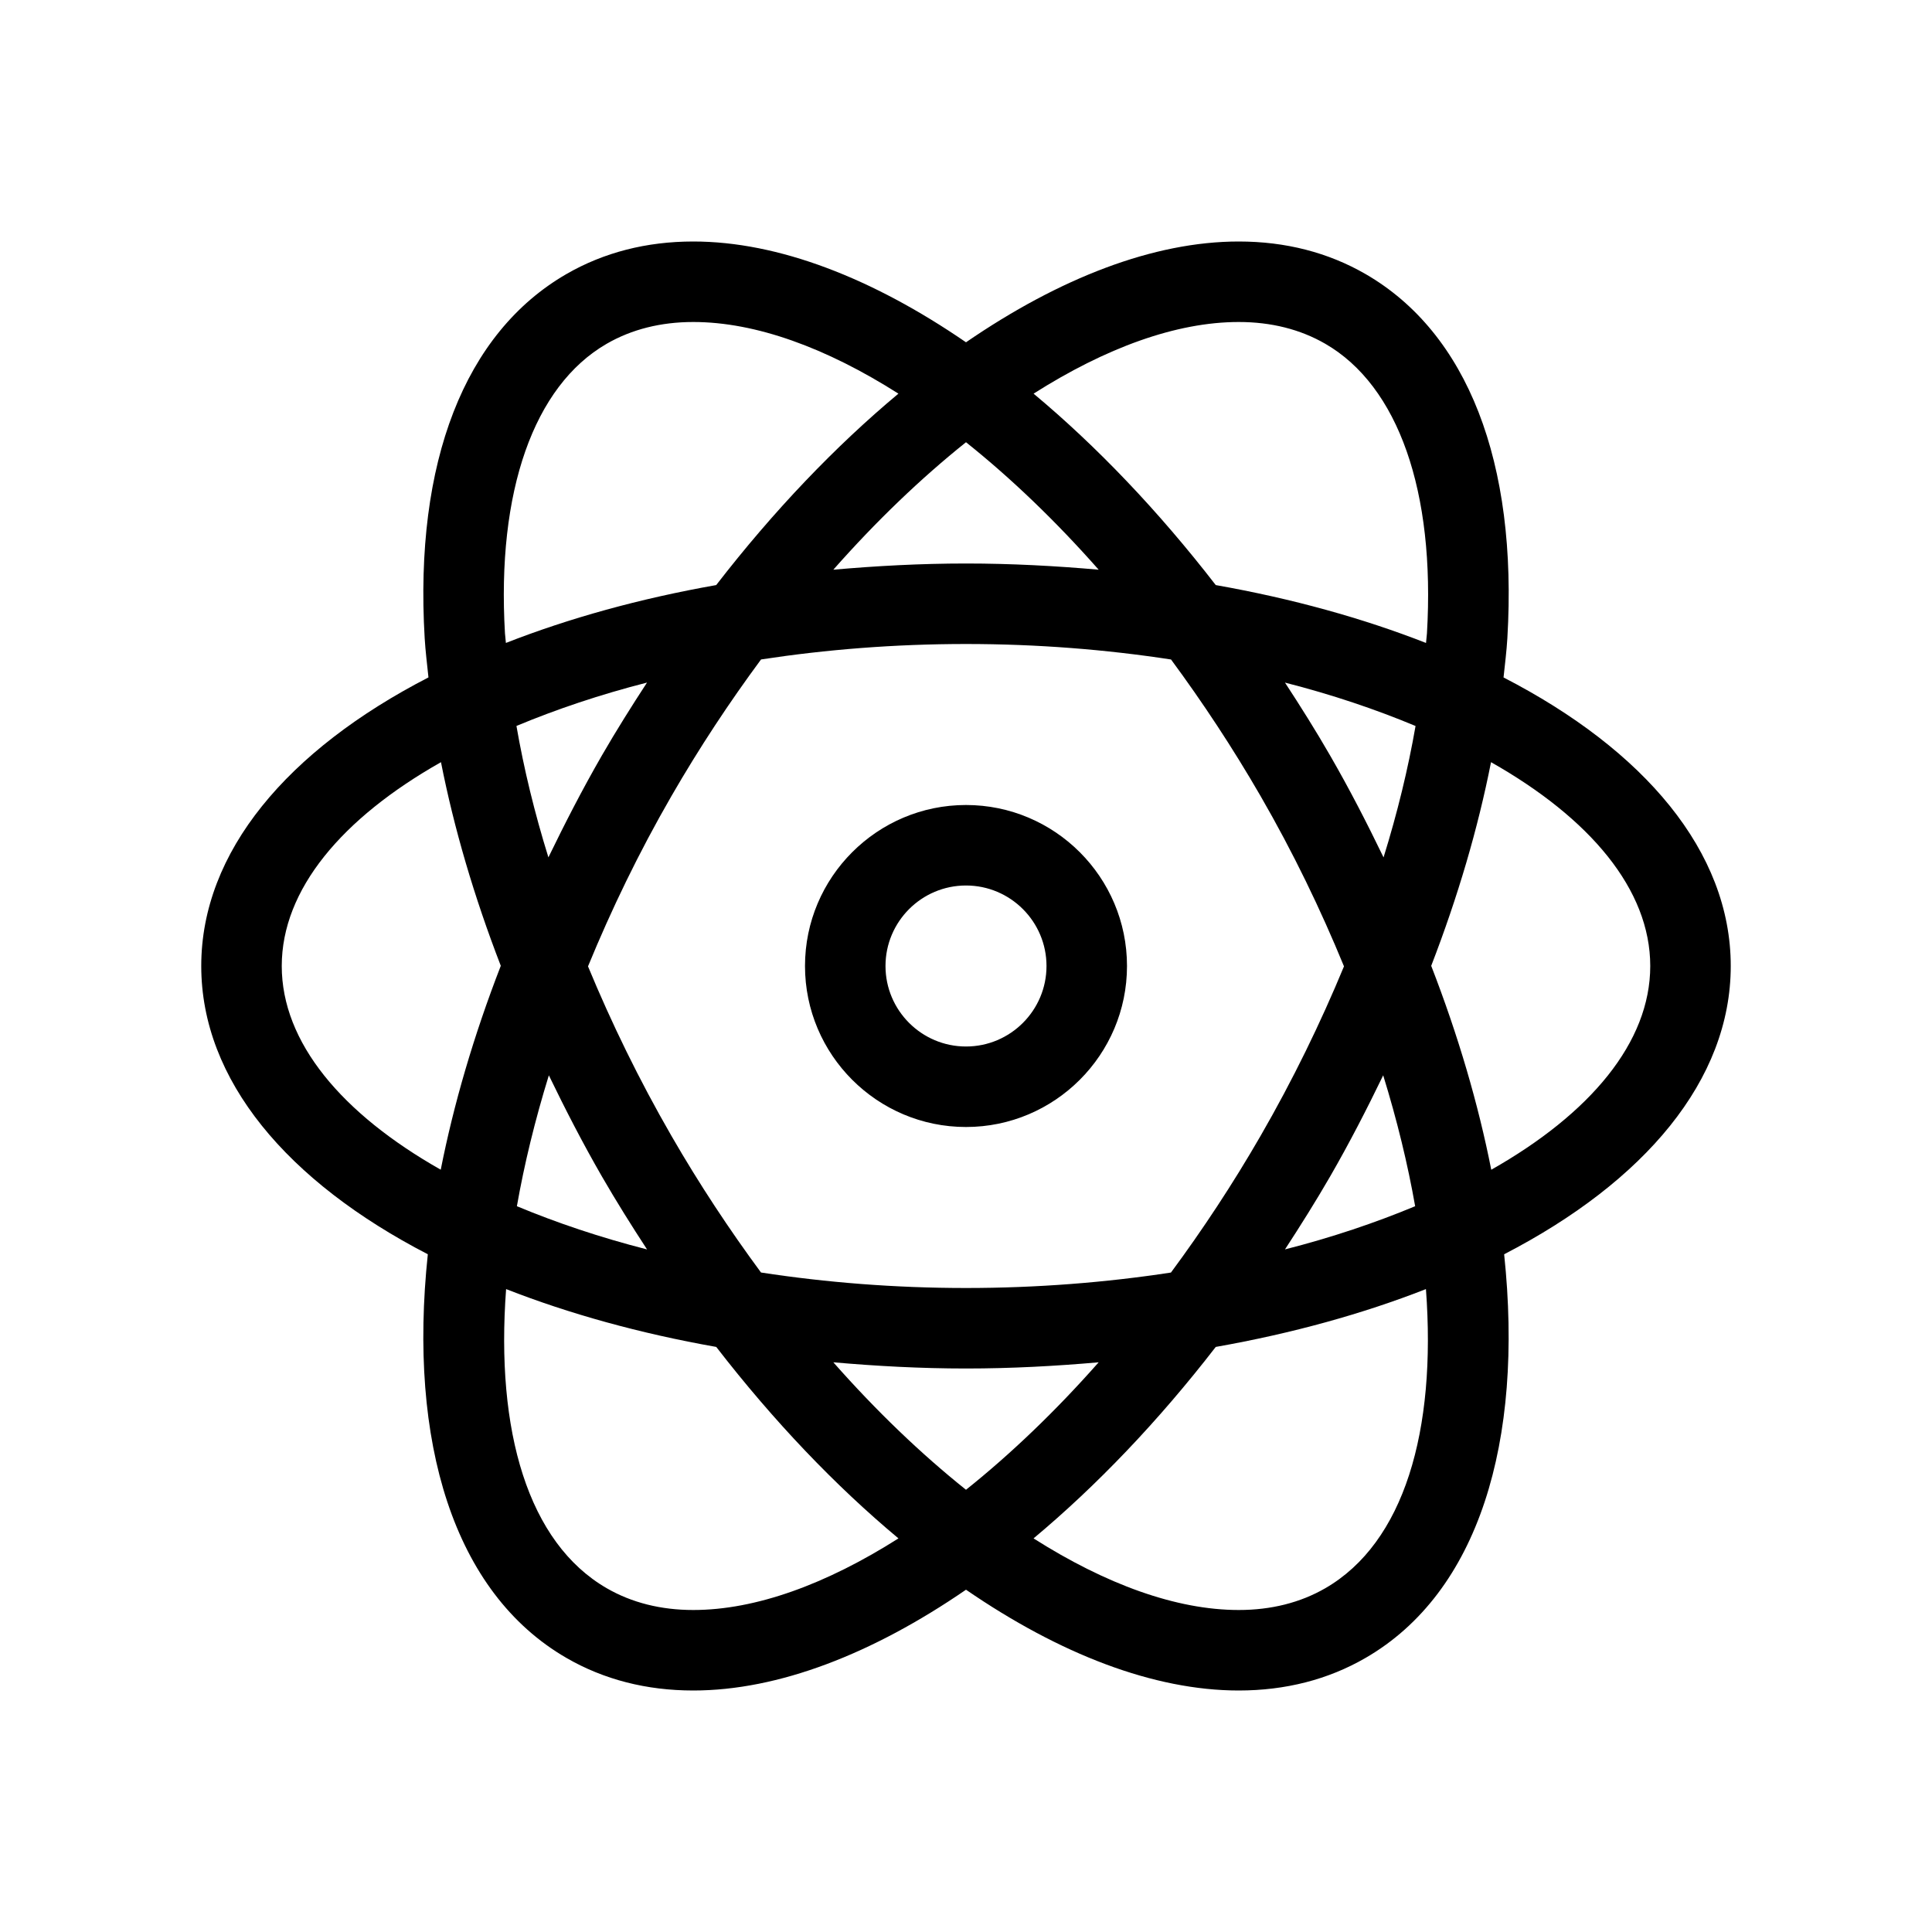 <?xml version="1.0" encoding="utf-8"?>
<!-- Generator: Adobe Illustrator 16.0.0, SVG Export Plug-In . SVG Version: 6.00 Build 0)  -->
<svg xmlns="http://www.w3.org/2000/svg" xmlns:xlink="http://www.w3.org/1999/xlink" version="1.1" id="Capa_1" x="0px" y="0px" width="48px" height="48px" viewBox="0 0 48 48" enable-background="new 0 0 48 48" xml:space="preserve">
<path d="M24,20c-2.206,0-4,1.794-4,4c0,2.206,1.794,4,4,4c2.206,0,4-1.794,4-4C28,21.794,26.206,20,24,20z M24,26  c-1.103,0-2-0.897-2-2c0-1.103,0.897-2,2-2c1.103,0,2,0.897,2,2C26,25.103,25.103,26,24,26z M43,24c0-2.84-2.146-5.366-5.645-7.169  c0.035-0.327,0.076-0.656,0.095-0.975c0.259-4.373-0.993-7.586-3.523-9.047C32.997,6.272,31.938,6,30.776,6  C28.666,6,26.329,6.906,24,8.504C21.672,6.906,19.334,6,17.224,6c-1.161,0-2.221,0.272-3.15,0.808  c-2.531,1.461-3.782,4.674-3.523,9.047c0.019,0.319,0.06,0.648,0.094,0.975C7.147,18.634,5,21.16,5,24  c0,2.836,2.14,5.358,5.629,7.162c-0.492,4.657,0.636,8.407,3.446,10.03C15.004,41.729,16.063,42,17.224,42  c2.11,0,4.448-0.905,6.776-2.504C26.328,41.095,28.666,42,30.776,42c1.16,0,2.22-0.271,3.148-0.808  c2.811-1.623,3.938-5.373,3.446-10.03C40.86,29.358,43,26.836,43,24z M30.776,8c0.806,0,1.529,0.182,2.15,0.541  c1.814,1.047,2.735,3.67,2.526,7.197c-0.005,0.077-0.018,0.158-0.023,0.236c-1.566-0.613-3.32-1.102-5.224-1.438  c-1.43-1.849-2.962-3.451-4.526-4.756C27.471,8.642,29.222,8,30.776,8z M31.316,28.225c-0.692,1.199-1.44,2.331-2.224,3.391  C27.477,31.863,25.766,32,24,32s-3.477-0.137-5.093-0.385c-0.782-1.06-1.531-2.191-2.223-3.391  c-0.804-1.393-1.492-2.807-2.075-4.215c0.578-1.407,1.263-2.829,2.075-4.235c0.692-1.199,1.441-2.331,2.224-3.39  C20.523,16.137,22.234,16,24,16s3.478,0.137,5.094,0.385c0.782,1.06,1.53,2.191,2.223,3.39c0.812,1.406,1.497,2.828,2.074,4.234  C32.808,25.417,32.12,26.832,31.316,28.225z M34.365,26.716c0.345,1.117,0.61,2.206,0.794,3.252  c-0.989,0.412-2.069,0.776-3.234,1.073c0.385-0.59,0.763-1.191,1.124-1.816C33.527,28.396,33.958,27.557,34.365,26.716z   M27.296,33.846c-1.071,1.214-2.182,2.276-3.296,3.167c-1.115-0.891-2.225-1.953-3.296-3.167C21.774,33.94,22.871,34,24,34  C25.13,34,26.226,33.94,27.296,33.846z M16.076,31.042c-1.166-0.298-2.245-0.662-3.234-1.074c0.184-1.046,0.449-2.135,0.794-3.252  c0.407,0.841,0.838,1.68,1.316,2.509C15.313,29.85,15.69,30.451,16.076,31.042z M13.625,21.301c-0.345-1.11-0.61-2.202-0.794-3.265  c0.992-0.414,2.075-0.779,3.244-1.078c-0.385,0.59-0.763,1.191-1.124,1.816C14.465,19.618,14.033,20.46,13.625,21.301z   M20.704,14.154c1.071-1.214,2.182-2.276,3.296-3.167c1.115,0.89,2.225,1.953,3.296,3.167C26.226,14.06,25.129,14,24,14  C22.871,14,21.774,14.06,20.704,14.154z M33.049,18.775c-0.36-0.625-0.738-1.226-1.124-1.816c1.169,0.298,2.252,0.664,3.244,1.078  c-0.185,1.063-0.45,2.154-0.795,3.265C33.967,20.46,33.535,19.617,33.049,18.775z M12.546,15.738  c-0.208-3.526,0.713-6.149,2.527-7.197C15.695,8.182,16.418,8,17.224,8c1.554,0,3.306,0.642,5.097,1.78  c-1.564,1.305-3.097,2.907-4.527,4.756c-1.903,0.336-3.658,0.824-5.225,1.438C12.564,15.896,12.551,15.815,12.546,15.738z M7,24  c0-1.901,1.498-3.673,3.956-5.064c0.324,1.645,0.824,3.346,1.486,5.059c-0.675,1.741-1.171,3.442-1.492,5.066  C8.496,27.671,7,25.9,7,24z M17.224,40c-0.805,0-1.528-0.182-2.148-0.54c-1.959-1.131-2.766-3.906-2.502-7.433  c1.566,0.613,3.319,1.101,5.221,1.437c1.43,1.849,2.962,3.452,4.527,4.757C20.53,39.358,18.778,40,17.224,40z M32.925,39.46  C32.304,39.818,31.581,40,30.776,40c-1.555,0-3.307-0.642-5.098-1.779c1.564-1.306,3.098-2.908,4.527-4.757  c1.902-0.336,3.656-0.823,5.222-1.437C35.691,35.554,34.884,38.329,32.925,39.46z M37.05,29.062  c-0.321-1.624-0.817-3.325-1.492-5.066c0.662-1.714,1.162-3.415,1.486-5.06C39.502,20.327,41,22.099,41,24  C41,25.9,39.505,27.671,37.05,29.062z"/>
</svg>
